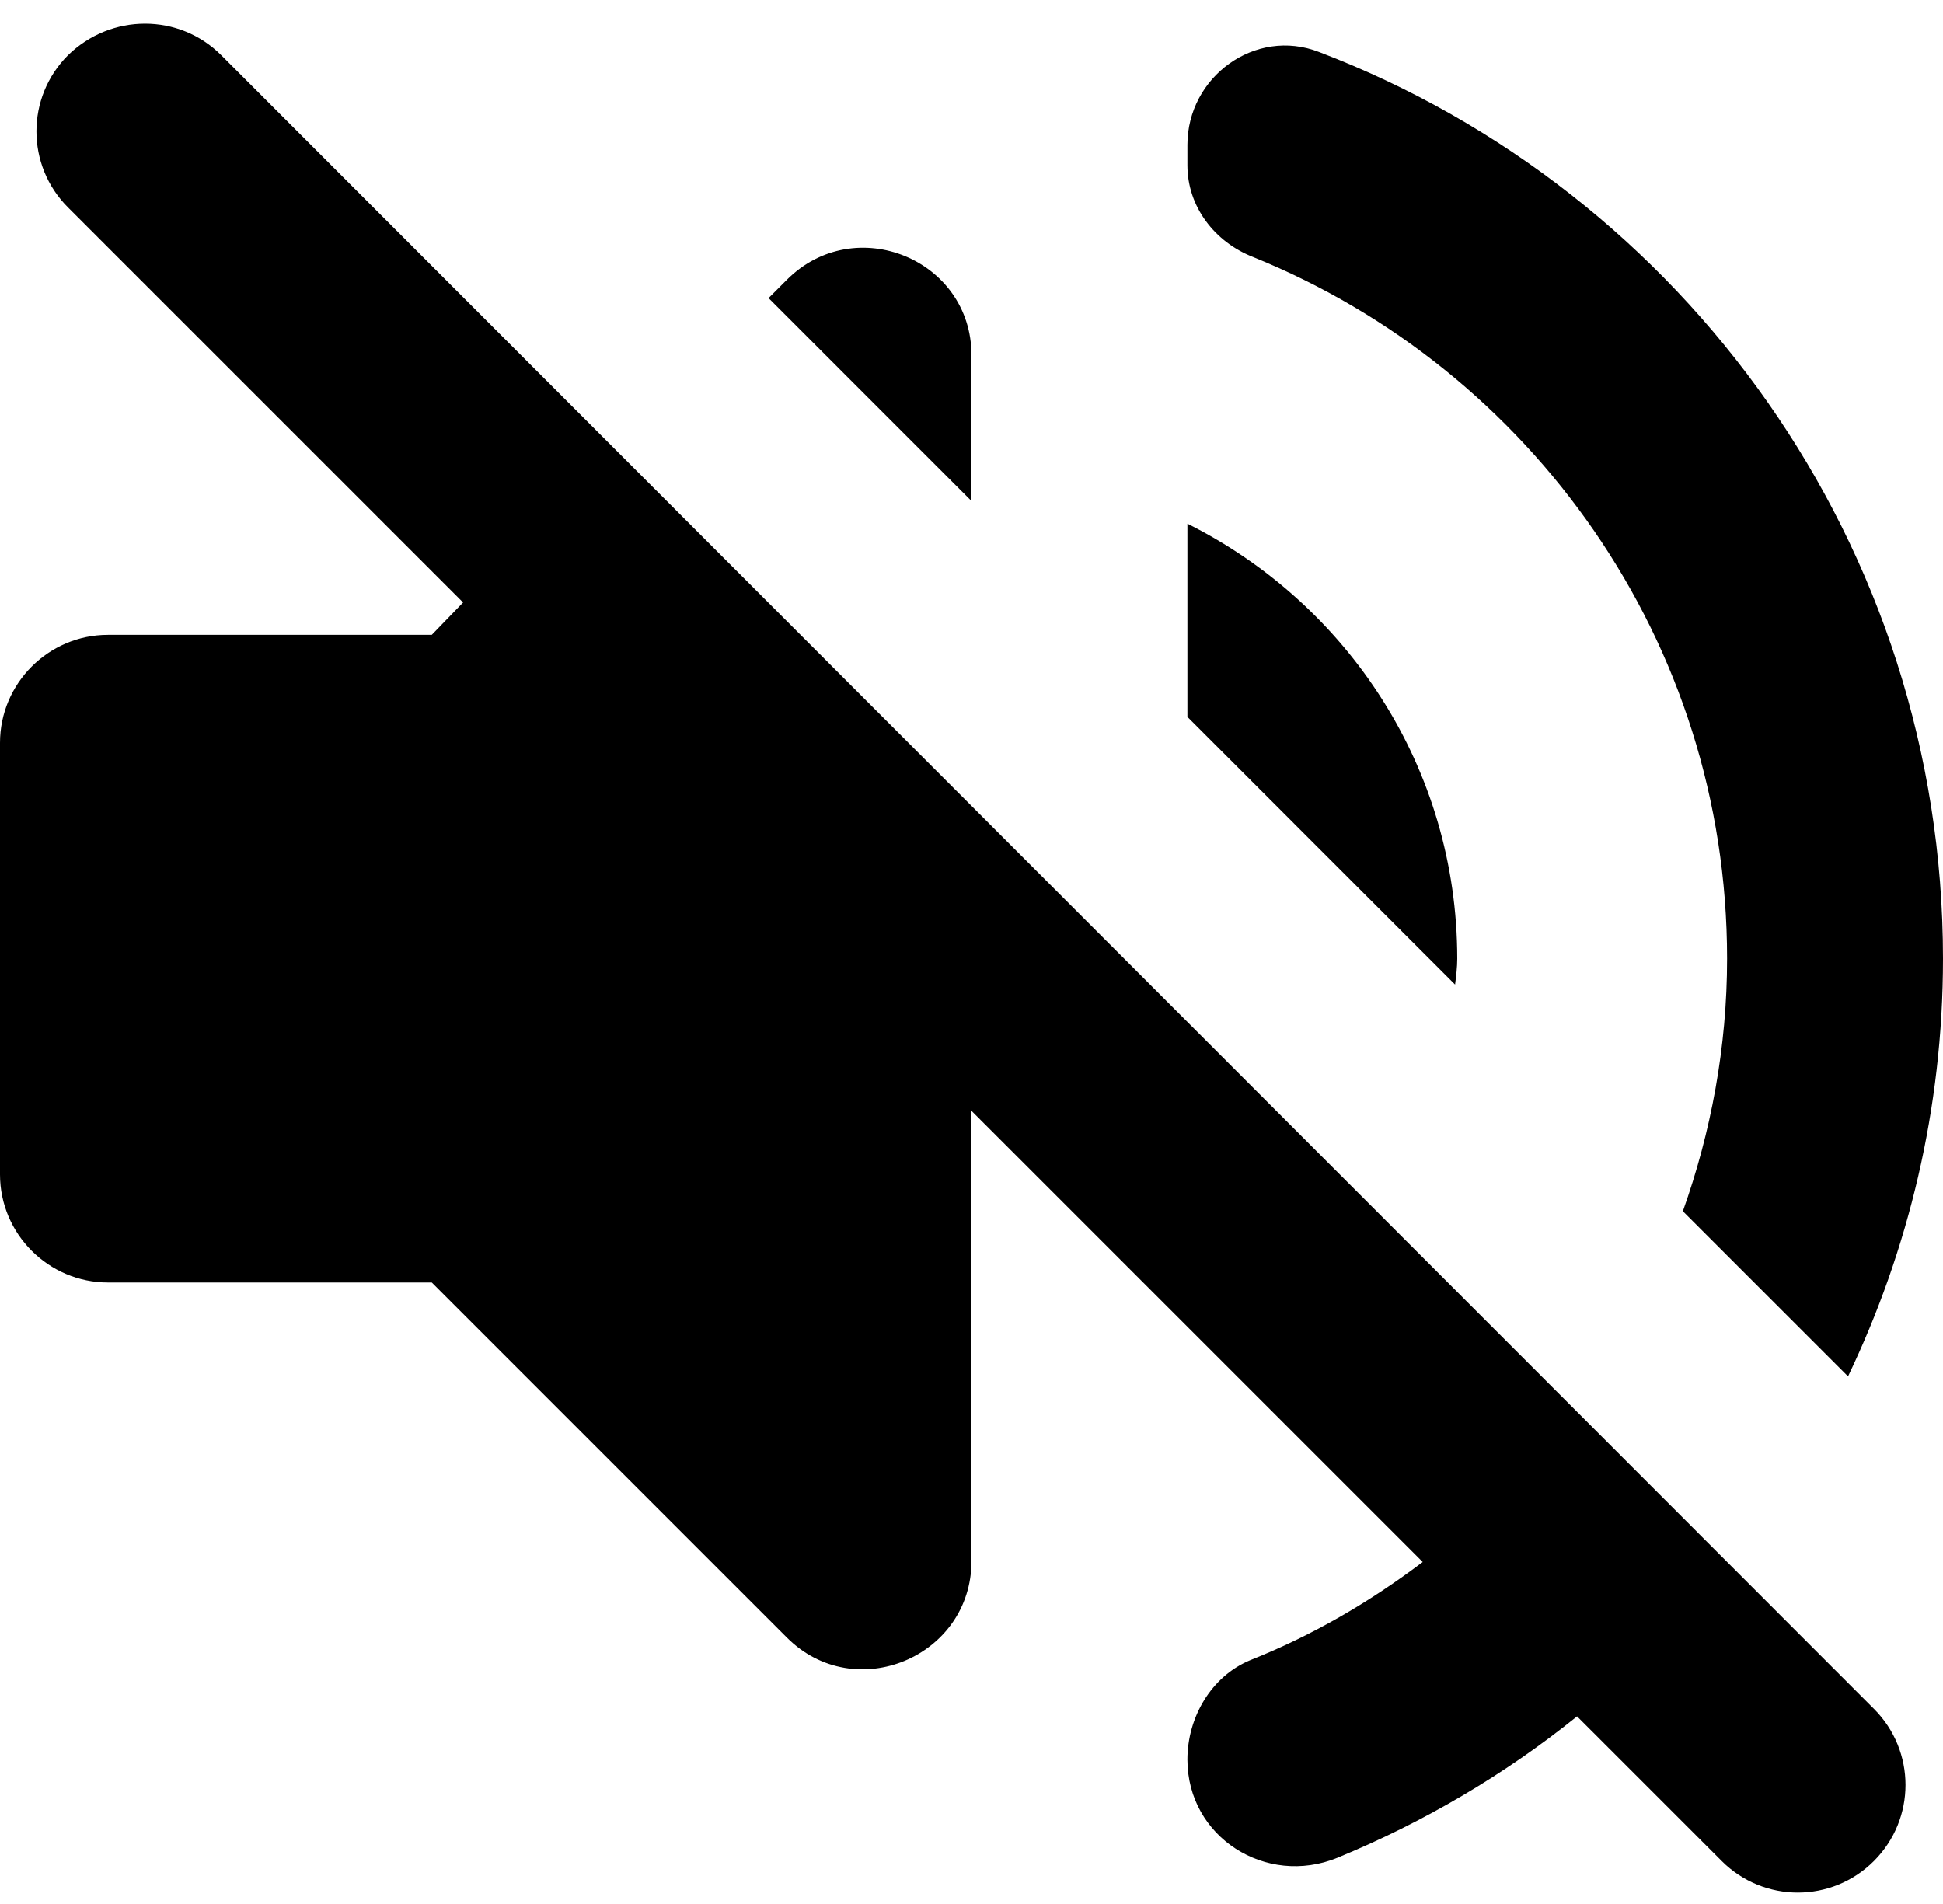 <svg width="50" height="49" viewBox="0 0 50 49" fill="none" xmlns="http://www.w3.org/2000/svg">
<path fill-rule="evenodd" clip-rule="evenodd" d="M1.75 1.421C0.667 2.505 0.667 4.255 1.75 5.338L11.917 15.505L11.111 16.338H2.778C1.25 16.338 0 17.588 0 19.116V30.227C0 31.755 1.25 33.005 2.778 33.005H11.111L20.25 42.144C22 43.894 25 42.644 25 40.171V28.588L36.611 40.199C35.25 41.227 33.778 42.088 32.167 42.727C31.167 43.144 30.556 44.199 30.556 45.282C30.556 47.282 32.583 48.56 34.417 47.81C36.639 46.894 38.722 45.671 40.583 44.171L44.306 47.894C45.389 48.977 47.139 48.977 48.222 47.894C49.306 46.81 49.306 45.06 48.222 43.977L5.694 1.421C4.611 0.338 2.861 0.338 1.75 1.421ZM44.444 24.671C44.444 26.949 44.028 29.144 43.306 31.171L47.556 35.421C49.111 32.171 50 28.532 50 24.671C50 14.033 43.333 4.921 33.944 1.338C32.306 0.699 30.556 1.977 30.556 3.727V4.255C30.556 5.31 31.25 6.227 32.25 6.616C39.389 9.505 44.444 16.505 44.444 24.671ZM20.25 7.199L19.778 7.671L25 12.894V9.144C25 6.671 22 5.449 20.25 7.199ZM37.5 24.671C37.5 19.755 34.667 15.533 30.556 13.477V18.449L37.444 25.338C37.472 25.116 37.5 24.894 37.5 24.671Z" fill="black"/>
</svg>
